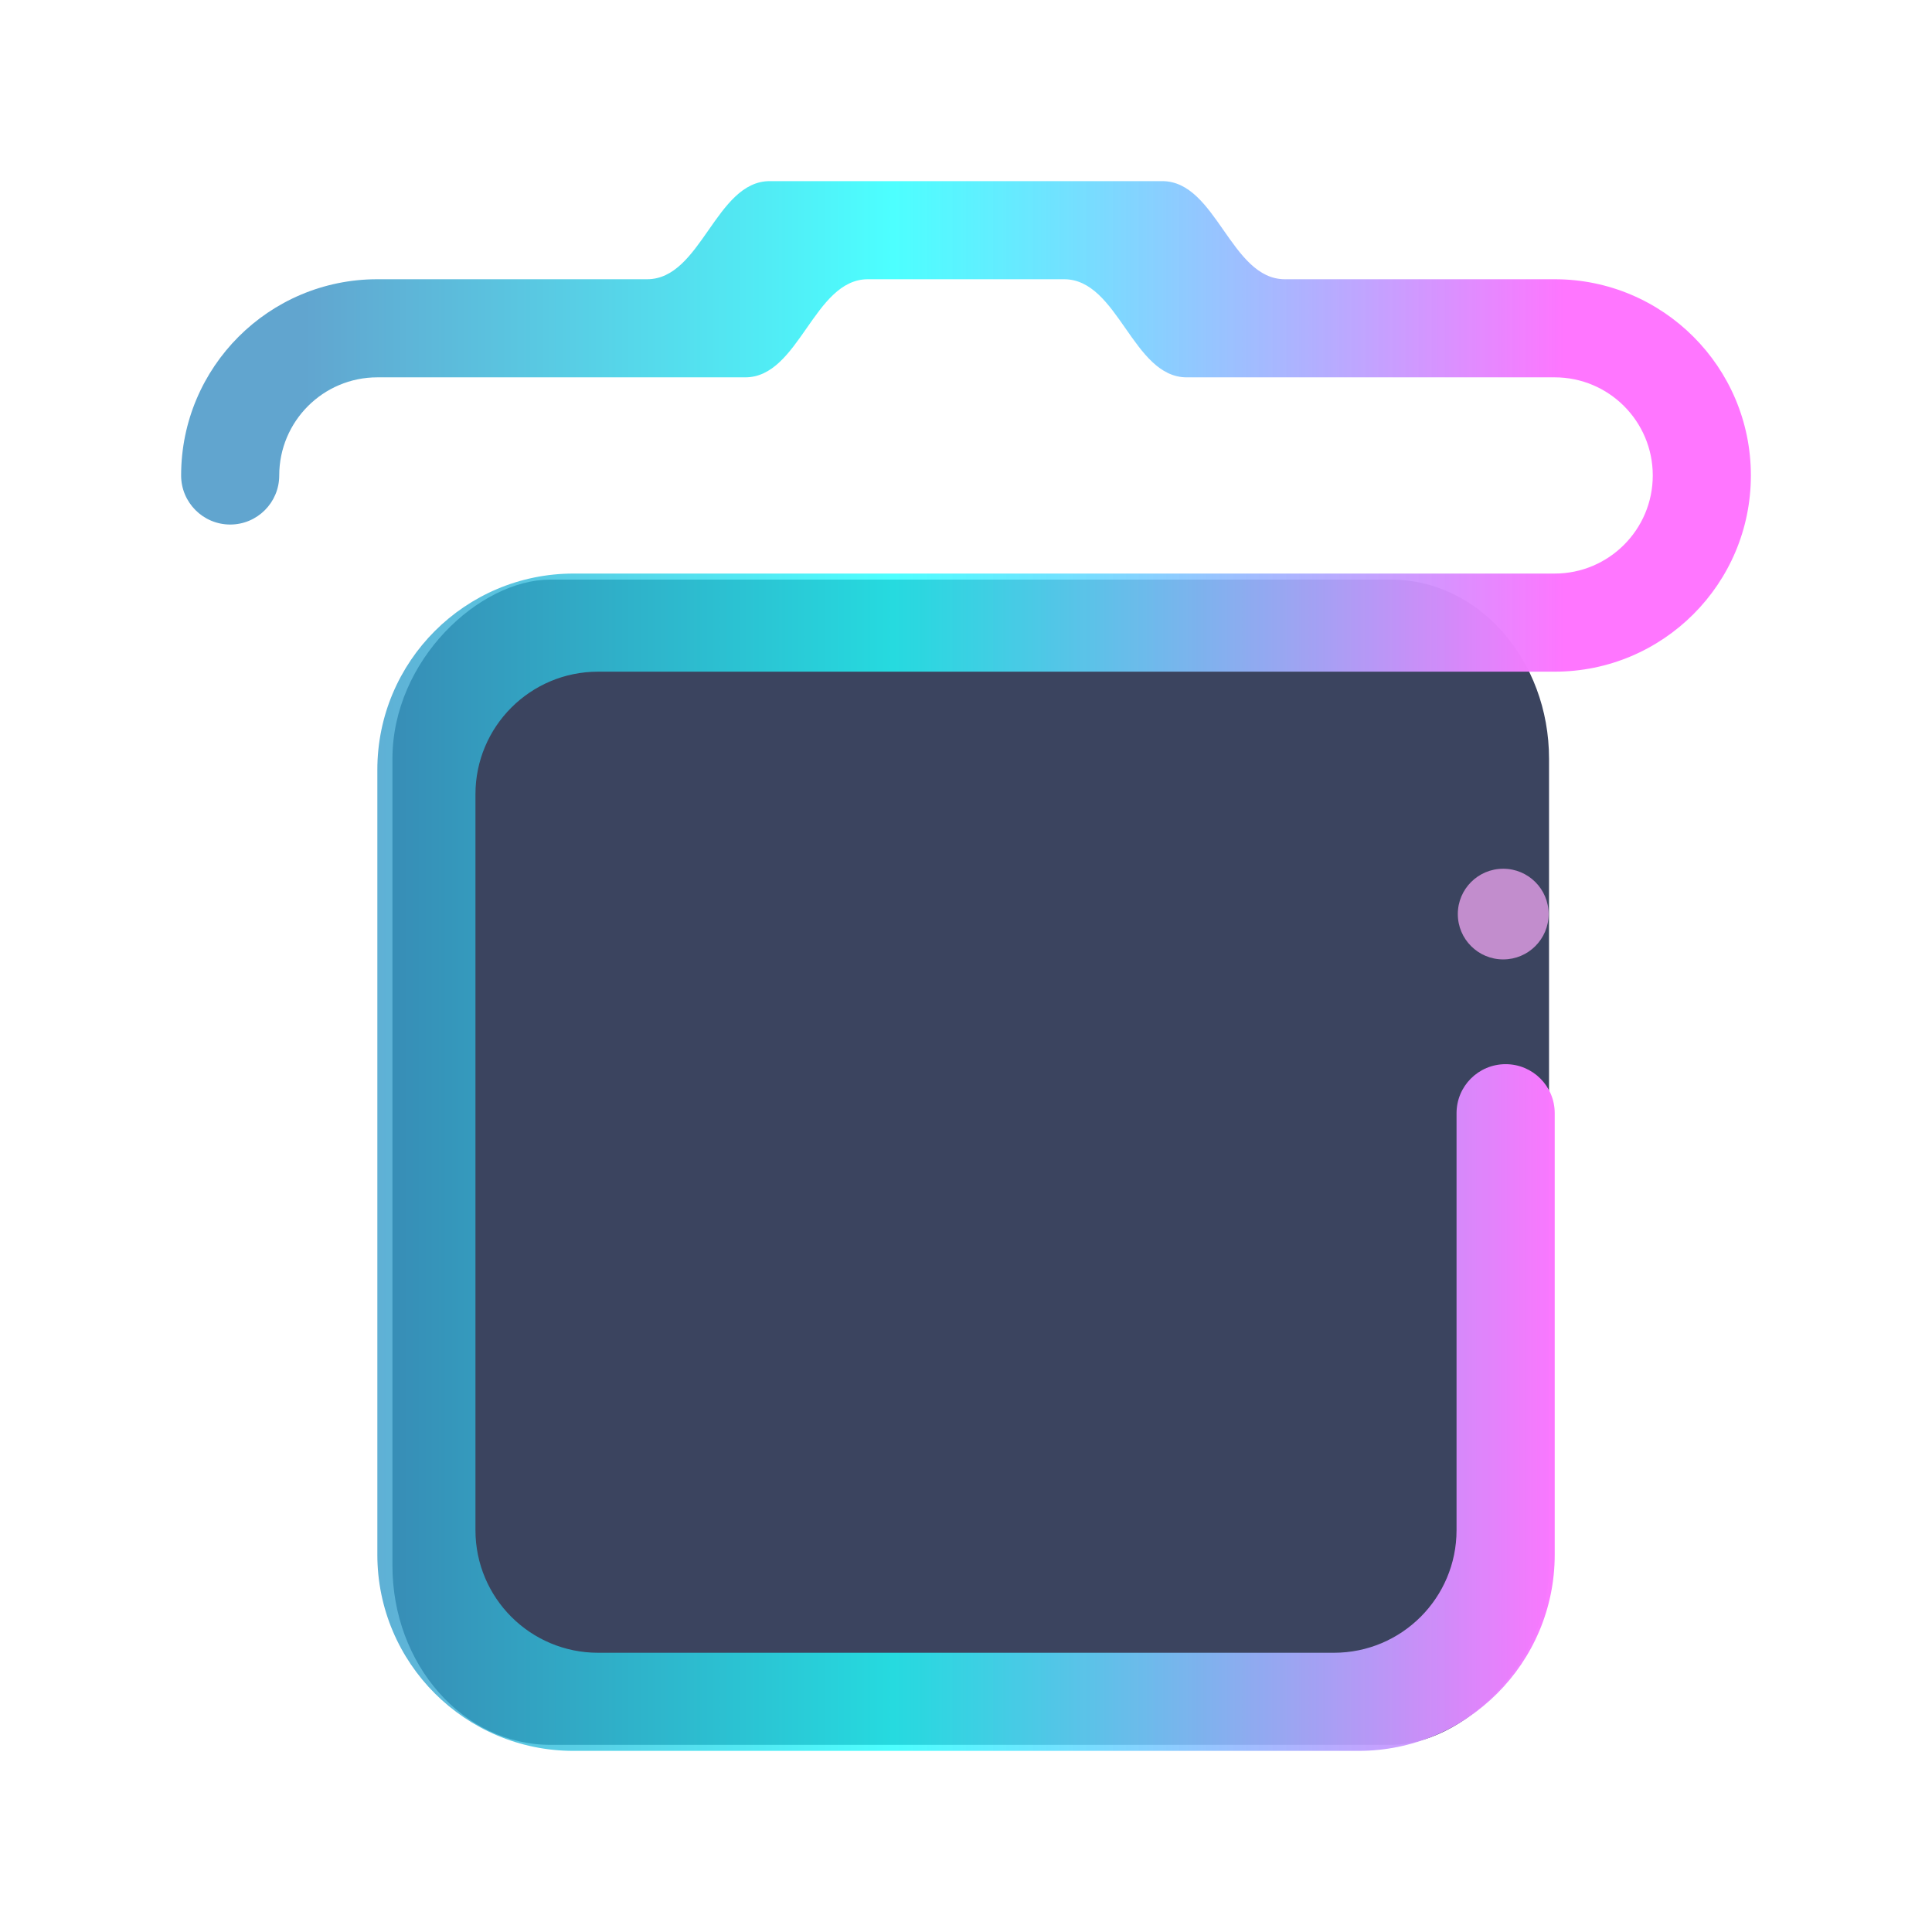 <?xml version="1.0" encoding="UTF-8" standalone="no"?>
<svg
   version="1.1"
   viewBox="0 0 32 32"
   id="svg69"
   sodipodi:docname="user-trash.svg"
   inkscape:version="1.1.1 (3bf5ae0d25, 2021-09-20)"
   xmlns:inkscape="http://www.inkscape.org/namespaces/inkscape"
   xmlns:sodipodi="http://sodipodi.sourceforge.net/DTD/sodipodi-0.dtd"
   xmlns:xlink="http://www.w3.org/1999/xlink"
   xmlns="http://www.w3.org/2000/svg"
   xmlns:svg="http://www.w3.org/2000/svg"
   xmlns:rdf="http://www.w3.org/1999/02/22-rdf-syntax-ns#"
   xmlns:cc="http://creativecommons.org/ns#"
   xmlns:dc="http://purl.org/dc/elements/1.1/">
  <sodipodi:namedview
     pagecolor="#ffffff"
     bordercolor="#666666"
     borderopacity="1"
     objecttolerance="10"
     gridtolerance="10"
     guidetolerance="10"
     inkscape:pageopacity="0"
     inkscape:pageshadow="2"
     inkscape:window-width="1920"
     inkscape:window-height="1007"
     id="namedview71"
     showgrid="true"
     inkscape:zoom="9.8125003"
     inkscape:cx="1.0191082"
     inkscape:cy="6.8789807"
     inkscape:window-x="0"
     inkscape:window-y="0"
     inkscape:window-maximized="1"
     inkscape:current-layer="svg69"
     inkscape:document-rotation="0"
     inkscape:pagecheckerboard="0">
    <inkscape:grid
       type="xygrid"
       id="grid1004" />
  </sodipodi:namedview>
  <defs
     id="defs12">
    <radialGradient
       id="d"
       cx="20.571"
       cy="8.5"
       r="4"
       gradientTransform="matrix(3.742,-6.8149882e-8,2.7200184e-8,1.5,-60.947,-4.75)"
       gradientUnits="userSpaceOnUse">
      <stop
         stop-color="#4f575f"
         stop-opacity=".251"
         offset="0"
         id="stop2" />
      <stop
         stop-color="#8a939a"
         offset="1"
         id="stop4" />
    </radialGradient>
    <linearGradient
       id="l"
       x1="390.571"
       x2="410.571"
       y1="521.798"
       y2="545.798"
       gradientTransform="matrix(1 0 0 .917 -384.571 -471.315)"
       gradientUnits="userSpaceOnUse">
      <stop
         stop-color="#bdc3c7"
         offset="0"
         id="stop7" />
      <stop
         stop-color="#8a9696"
         offset="1"
         id="stop9" />
    </linearGradient>
    <linearGradient
       inkscape:collect="always"
       xlink:href="#linearGradient1145"
       id="linearGradient1402-3"
       x1="10"
       y1="35"
       x2="51.751"
       y2="35"
       gradientUnits="userSpaceOnUse"
       gradientTransform="matrix(0.501,0,0,0.5,-0.006,2e-8)" />
    <linearGradient
       inkscape:collect="always"
       id="linearGradient1145">
      <stop
         style="stop-color:#3a8ec3;stop-opacity:0.8"
         offset="0"
         id="stop1141" />
      <stop
         style="stop-color:#20ffff;stop-opacity:0.8"
         offset="0.468"
         id="stop1181" />
      <stop
         style="stop-color:#ff75ff;stop-opacity:0.998"
         offset="1"
         id="stop1143" />
    </linearGradient>
  </defs>
  <linearGradient
     id="a">
    <stop
       stop-color="#4f575f"
       stop-opacity=".4"
       offset="0"
       id="stop14" />
    <stop
       stop-color="#4f575f"
       stop-opacity=".6"
       offset=".5"
       id="stop16" />
    <stop
       stop-color="#4f575f"
       stop-opacity=".4"
       offset="1"
       id="stop18" />
  </linearGradient>
  <radialGradient
     id="t"
     cx="16"
     cy="8.5"
     r="4"
     gradientTransform="matrix(1.75,0,0,1.5,-12,-6.75)"
     gradientUnits="userSpaceOnUse">
    <stop
       stop-color="#4f575f"
       stop-opacity=".25"
       offset="0"
       id="stop21" />
    <stop
       stop-color="#9da5ab"
       offset="1"
       id="stop23" />
  </radialGradient>
  <linearGradient
     id="s"
     x1="412.571"
     x2="412.571"
     y1="522.798"
     y2="520.798"
     gradientTransform="translate(-384.571,-514.798)"
     gradientUnits="userSpaceOnUse">
    <stop
       stop-color="#9da5ab"
       offset="0"
       id="stop26" />
    <stop
       stop-color="#bdc3c7"
       offset="1"
       id="stop28" />
  </linearGradient>
  <linearGradient
     id="r"
     x1="395.571"
     x2="395.571"
     y1="520.798"
     y2="516.798"
     gradientTransform="translate(-384.571,-514.798)"
     gradientUnits="userSpaceOnUse">
    <stop
       stop-color="#afb0b3"
       offset="0"
       id="stop31" />
    <stop
       stop-color="#bdc3c7"
       offset="1"
       id="stop33" />
  </linearGradient>
  <linearGradient
     id="q"
     x1="390.571"
     x2="406.571"
     y1="521.798"
     y2="537.798"
     gradientTransform="matrix(1 0 0 .955 -384.571 -490.08)"
     gradientUnits="userSpaceOnUse">
    <stop
       stop-color="#292c2f"
       offset="0"
       id="stop36" />
    <stop
       stop-opacity="0"
       offset="1"
       id="stop38" />
  </linearGradient>
  <linearGradient
     id="p"
     x1="391.571"
     x2="394.571"
     y1="534.798"
     y2="534.798"
     gradientTransform="matrix(.667 0 0 .9 -249.047 -463.318)"
     gradientUnits="userSpaceOnUse"
     xlink:href="#a" />
  <linearGradient
     id="o"
     x1="391.571"
     x2="394.571"
     y1="534.798"
     y2="534.798"
     gradientTransform="matrix(.667 0 0 .9 -254.048 -463.318)"
     gradientUnits="userSpaceOnUse"
     xlink:href="#a" />
  <linearGradient
     id="n"
     x1="391.571"
     x2="394.571"
     y1="534.798"
     y2="534.798"
     gradientTransform="matrix(.667 0 0 .9 -243.048 -463.318)"
     gradientUnits="userSpaceOnUse"
     xlink:href="#a" />
  <linearGradient
     id="m"
     x1="391.571"
     x2="394.571"
     y1="534.798"
     y2="534.798"
     gradientTransform="matrix(.667 0 0 .9 -238.047 -463.318)"
     gradientUnits="userSpaceOnUse"
     xlink:href="#a" />
  <rect
     style="fill:#3b445f;fill-opacity:1;stroke:none;stroke-width:0.483"
     id="center-3"
     width="19.3"
     height="19.157"
     x="9.6"
     y="-25.657"
     ry="2.616"
     rx="2.969"
     transform="rotate(90)" />
  <path
     d="m 24.937,16 z m 0.813,-4.875 H 25.312 22.094 21.687 9.906 c -1.122,0 -2.031,0.909 -2.031,2.031 v 0.406 3.251 8.531 c 0,1.122 0.909,2.031 2.031,2.031 h 12.188 c 1.122,0 2.031,-0.909 2.031,-2.031 v -6.906 c 0,-0.449 0.363,-0.812 0.813,-0.812 0.449,0 0.813,0.363 0.813,0.812 V 25.75 c 0,1.795 -1.455,3.25 -3.25,3.25 H 9.5 C 7.705,29 6.25,27.545 6.25,25.75 V 16.813 13.562 12.75 C 6.25,10.955 7.705,9.5 9.5,9.5 h 0.812 12.188 3.25 c 0.897,0 1.625,-0.728 1.625,-1.625 0,-0.897 -0.727,-1.625 -1.625,-1.625 h -6.094 c -0.897,0 -1.133,-1.625 -2.031,-1.625 h -3.25 c -0.898,0 -1.134,1.625 -2.031,1.625 h -6.094 c -0.897,0 -1.625,0.728 -1.625,1.625 0,0.449 -0.364,0.813 -0.812,0.813 C 3.364,8.688 3,8.323 3,7.875 3,6.08 4.455,4.625 6.25,4.625 h 4.469 C 11.616,4.625 11.853,3 12.75,3 h 6.5 c 0.897,0 1.134,1.625 2.031,1.625 h 4.469 C 27.545,4.625 29,6.08 29,7.875 c 5e-5,1.795 -1.455,3.25 -3.25,3.25 z"
     id="path2-3-6"
     style="fill:url(#linearGradient1402-3);fill-opacity:1;stroke-width:0.051"
     sodipodi:nodetypes="cccccccscccscccsccccccccscccssccsssssssssssccssccss" />
  <ellipse
     cx="24.898"
     cy="15.14"
     id="circle4-5-7"
     style="fill:#ffaeff;fill-opacity:0.69;stroke-width:0.05"
     rx="0.752"
     ry="0.751" />
</svg>
